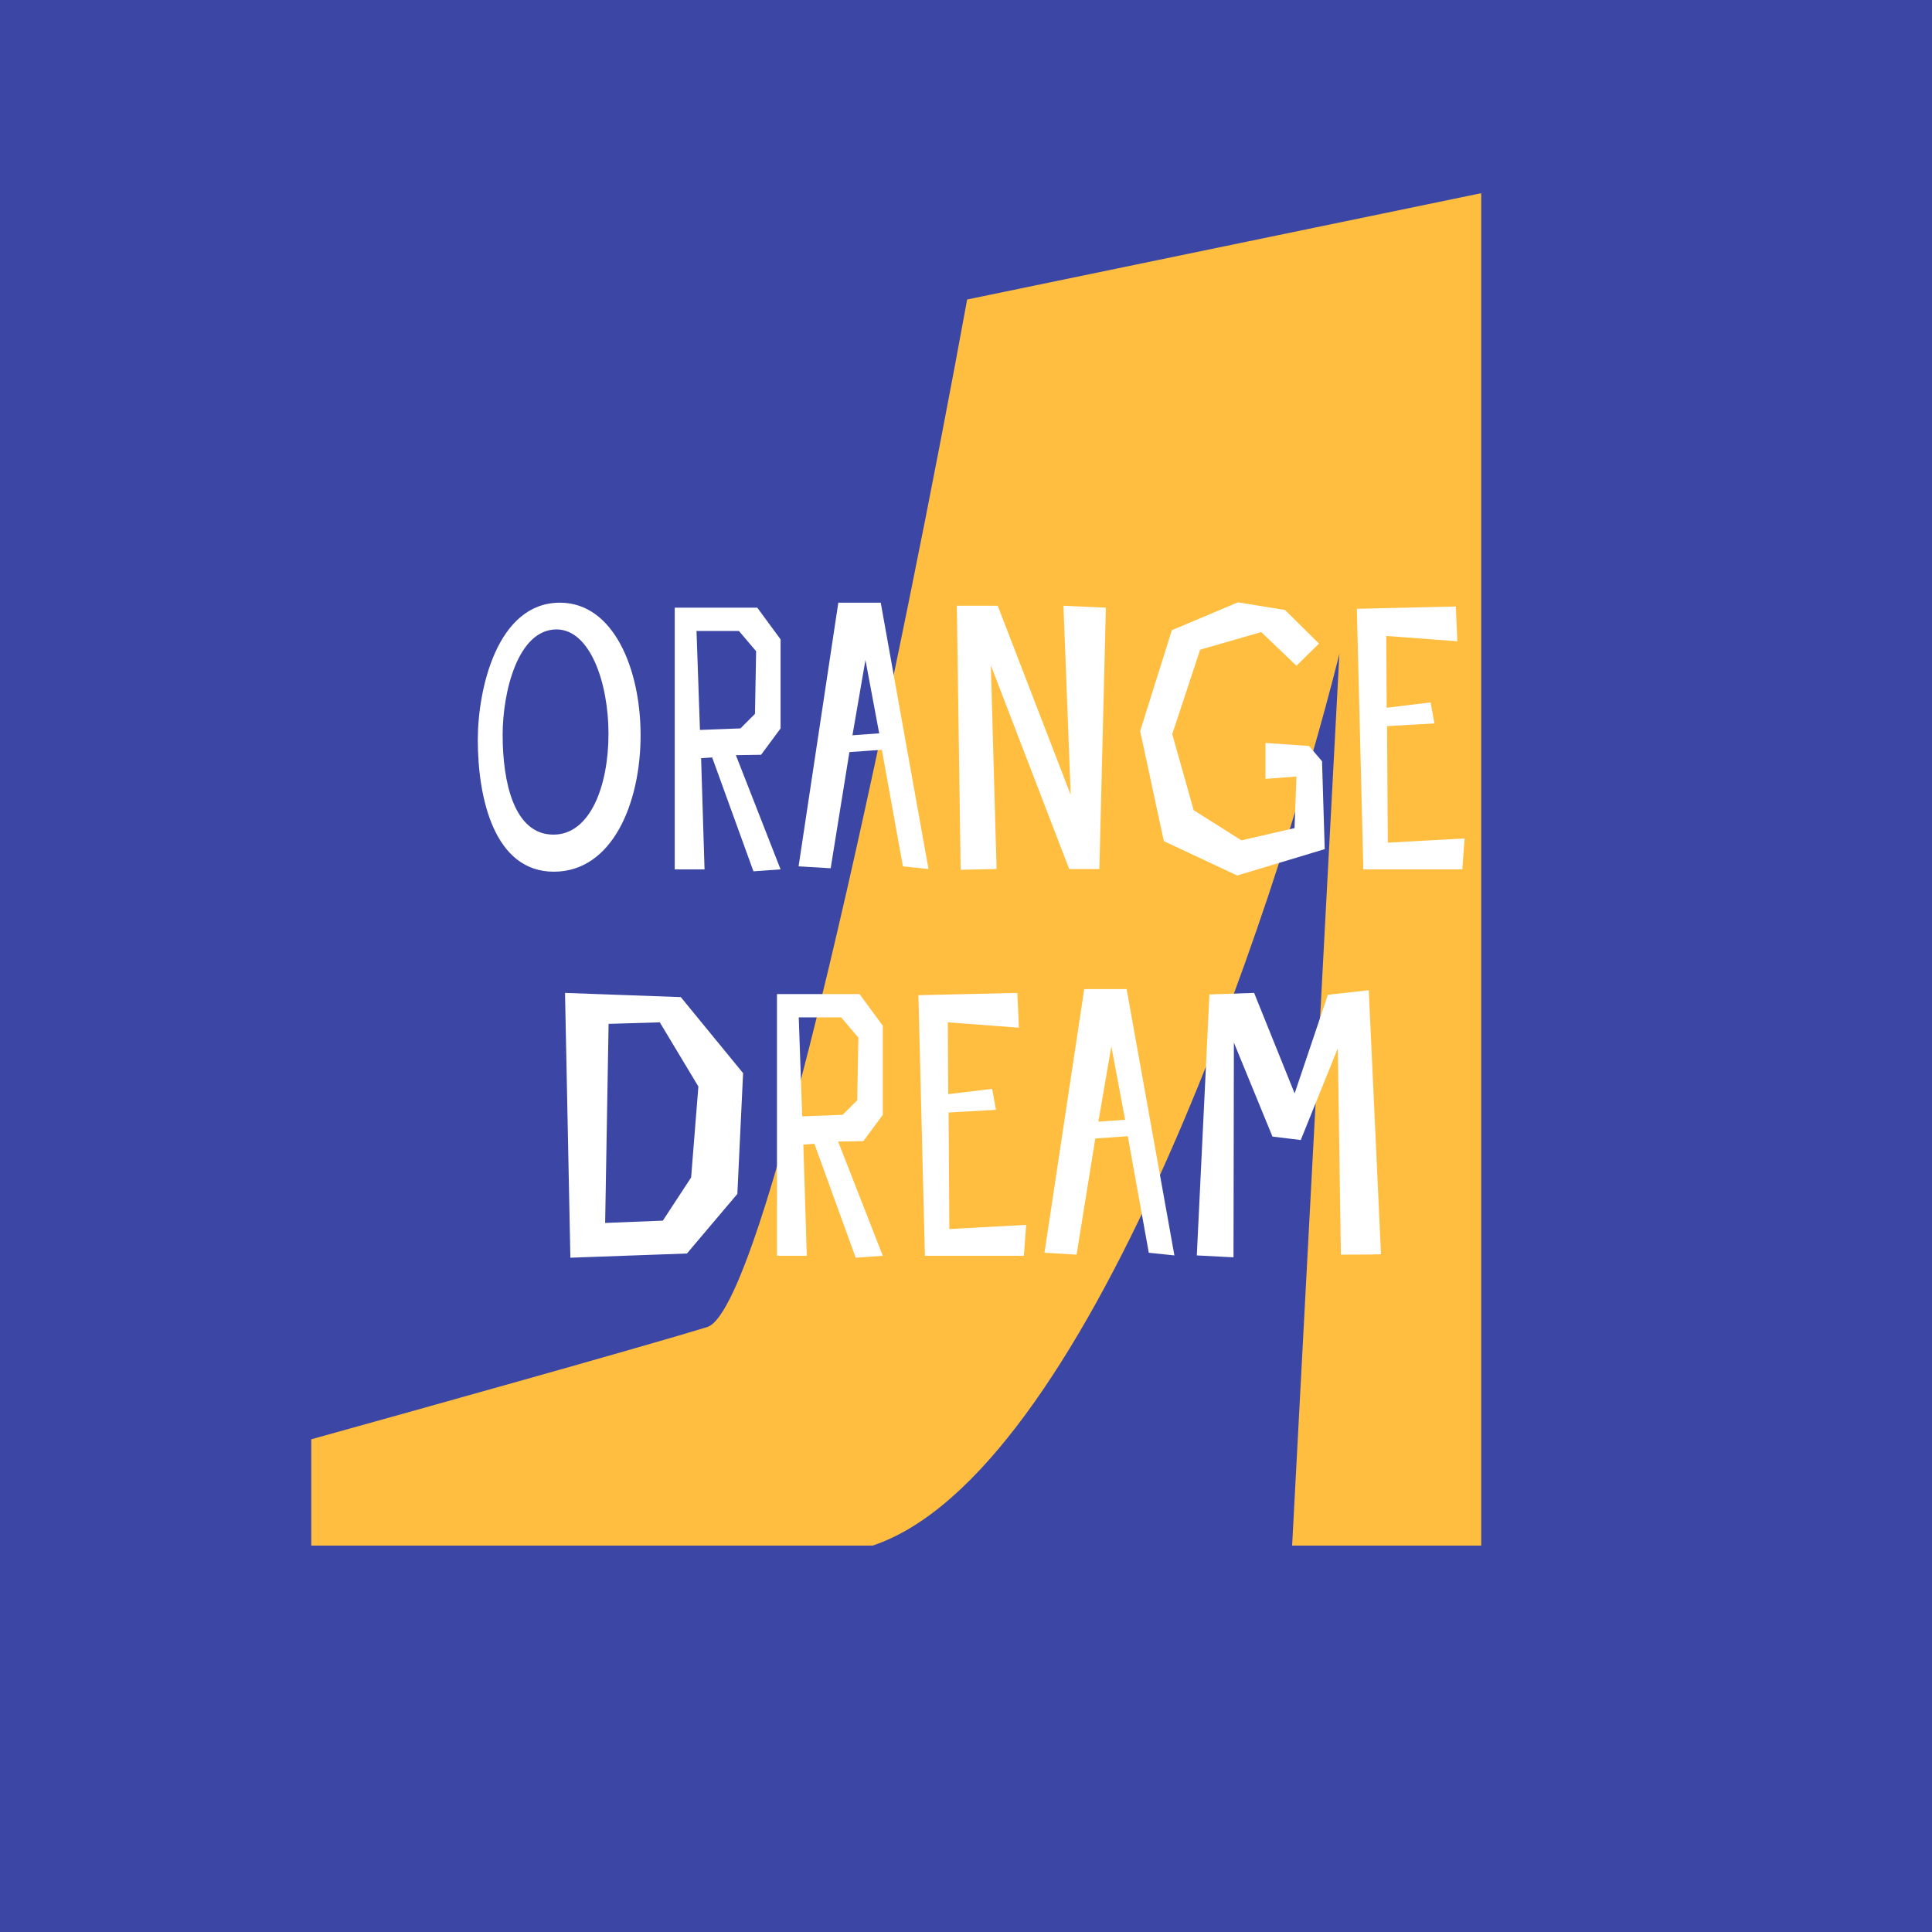 <svg width="180" height="180" viewBox="0 0 180 180" fill="none" xmlns="http://www.w3.org/2000/svg">
<rect x="0" y="0" width="180" height="180" fill="#808080" stroke="none"/>
<g clip-path="url(#clip0_874_2470)">
<rect width="180" height="180" fill="#3C47A5"/>
<path d="M138 18L90.106 27.904C84.418 59.083 71.609 121.881 65.884 123.642C60.159 125.403 38.909 131.345 29 134.096V144H81.298C101.116 137.397 118.549 85.86 124.788 60.917L120.384 144H138V18Z" fill="#FFBE3F"/>
<path d="M51.565 77.76C47.862 77.76 46.83 72.812 46.83 68.469C46.83 64.446 48.254 58.643 51.85 58.643C54.982 58.643 56.691 63.627 56.691 68.362C56.691 73.239 54.982 77.76 51.565 77.76ZM51.6 81.214C57.047 81.214 59.682 74.841 59.682 68.504C59.682 62.31 57.154 56.151 52.17 56.151C46.332 56.151 44.516 64.161 44.516 68.932C44.516 74.45 46.082 81.214 51.6 81.214ZM66.352 70.569L70.197 81.178L72.725 81L68.559 70.356L70.909 70.32L72.725 67.864V59.569L70.553 56.614H62.863V81H65.64L65.32 70.64L66.352 70.569ZM64.892 58.786H68.844L70.446 60.672L70.339 66.511L68.987 67.864L65.213 68.006L64.892 58.786ZM78.104 56.151L74.402 80.715L77.392 80.893L79.137 70.071L82.163 69.857L84.121 80.715L86.506 80.964L82.056 56.151H78.104ZM79.421 68.504L80.632 61.491L81.913 68.326L79.421 68.504ZM103.03 56.614L99.079 56.436L99.755 74.058L92.955 56.436H89.146L89.502 81.036L92.849 80.964L92.315 61.99L99.613 80.964H102.425L103.03 56.614ZM122.887 59.96L119.718 56.828L115.339 56.116L109.181 58.714L106.226 68.113L108.433 78.366L115.268 81.57L123.421 79.113L123.171 70.925L121.961 69.501L117.903 69.216V72.563L120.786 72.349L120.608 77.155L115.66 78.294L111.21 75.482L109.216 68.398L111.815 60.53L117.511 58.892L120.786 62.025L122.887 59.96ZM135.635 56.507L126.415 56.721L127.02 81H136.241L136.454 78.116L129.299 78.508L129.227 67.65L133.642 67.401L133.286 65.443L129.192 65.941L129.156 59.248L135.778 59.747L135.635 56.507ZM53.141 117.178L63.999 116.786L68.698 111.233L69.232 99.983L63.429 92.899L52.642 92.507L53.141 117.178ZM64.39 109.702L61.756 113.725L56.38 113.938L56.701 95.391L61.471 95.248L65.067 101.229L64.39 109.702ZM75.878 106.569L79.723 117.178L82.25 117L78.085 106.356L80.435 106.32L82.25 103.864V95.569L80.079 92.614H72.389V117H75.166L74.846 106.64L75.878 106.569ZM74.418 94.786H78.37L79.972 96.672L79.865 102.511L78.512 103.864L74.739 104.006L74.418 94.786ZM94.786 92.507L85.565 92.721L86.171 117H95.391L95.605 114.116L88.449 114.508L88.378 103.65L92.792 103.401L92.436 101.443L88.342 101.941L88.306 95.248L94.928 95.747L94.786 92.507ZM101.015 92.151L97.312 116.715L100.303 116.893L102.047 106.071L105.073 105.857L107.031 116.715L109.416 116.964L104.966 92.151H101.015ZM102.332 104.504L103.542 97.491L104.824 104.326L102.332 104.504ZM127.524 92.258L123.715 92.685L120.618 101.87L116.844 92.507L112.679 92.65L111.504 116.964L114.922 117.142L114.958 97.135L118.553 105.893L121.188 106.213L124.641 97.669L124.926 116.893C124.926 116.893 128.094 116.893 128.664 116.858L127.524 92.258Z" fill="white"/>
</g>
<defs>
<clipPath id="clip0_874_2470">
<rect width="180" height="180" fill="white"/>
</clipPath>
</defs>
</svg>
